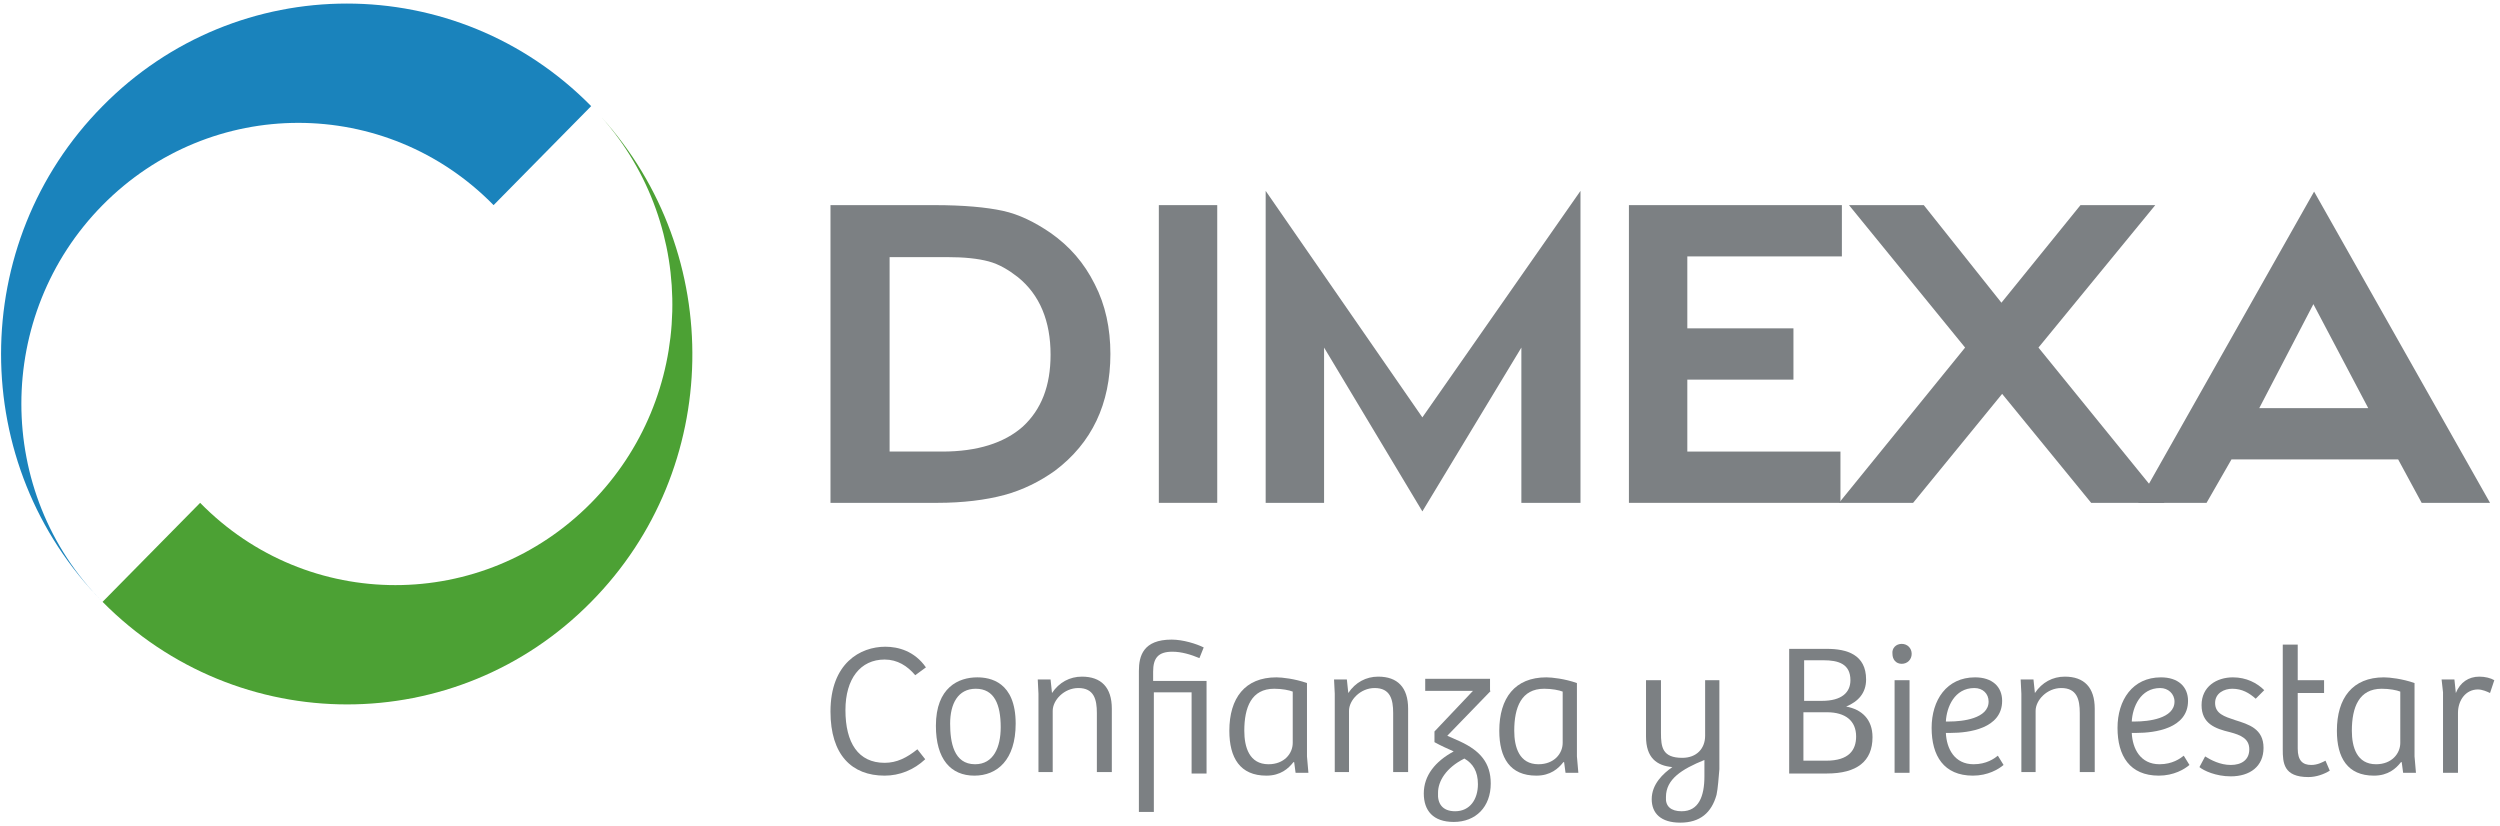 <svg width="351" height="116" viewBox="0 0 351 116" fill="none" xmlns="http://www.w3.org/2000/svg">
<path d="M14.4 28.8C29.6 13.4 54.2 13.4 69.3 28.8L83 14.9C64.1 -4.3 33.3 -4.3 14.4 14.9C-4.6 34.1 -4.6 65.3 14.4 84.5C-0.8 69.2 -0.8 44.2 14.4 28.8Z" fill="#1A83BC"/>
<path d="M84.4 16.4C98.2 31.9 97.7 55.7 83 70.6C67.8 86 43.2 86 28.1 70.6L14.4 84.5C33.4 103.7 64.1 103.7 83 84.5C101.5 65.8 101.9 35.7 84.4 16.4Z" fill="#4CA134"/>
<path d="M116.6 70.6V28.8H131.2C135.3 28.8 138.5 29.1 140.8 29.6C143.1 30.1 145.3 31.2 147.5 32.7C150.2 34.6 152.2 36.9 153.7 39.9C155.2 42.8 155.9 46.1 155.9 49.7C155.9 56.7 153.3 62.2 148.1 66.1C146 67.6 143.6 68.8 141 69.5C138.4 70.2 135.2 70.6 131.6 70.6H116.6ZM124.9 36V63.4H132.3C137.2 63.4 141 62.2 143.6 59.9C146.2 57.5 147.5 54.2 147.5 49.8C147.5 45.1 146 41.4 142.9 38.9C141.6 37.9 140.3 37.1 138.8 36.7C137.3 36.3 135.4 36.1 133 36.1H124.9V36Z" fill="#7C8083"/>
<path d="M170.9 28.8H162.7V70.6H170.9V28.8Z" fill="#7C8083"/>
<path d="M177.7 70.6V26.8L199.7 58.6L221.9 26.8V70.6H213.6V48.8L199.7 71.8L185.9 48.8V70.6H177.7Z" fill="#7C8083"/>
<path d="M258.2 70.6L275.9 48.8L259.6 28.8H270.1L281 42.5L292.1 28.8H302.6L286.2 48.8L303.9 70.6H293.6L281.1 55.3L268.6 70.6H258.2Z" fill="#7C8083"/>
<path d="M236.9 63.4V53.3H251.8V46.1H236.9V36H258.6V28.8H228.7V70.6H258.4V63.4H236.9Z" fill="#7C8083"/>
<path d="M340 70.6H349.6L324.9 26.9L300.2 70.6H309.8L313.3 64.5H336.7L340 70.6ZM324.8 42.7L332.5 57.3H317.2L324.8 42.7Z" fill="#7C8083"/>
<path d="M128.8 105.2L129.9 106.6C128.3 108.1 126.3 108.9 124.2 108.9C119.6 108.9 116.6 106 116.6 99.9C116.6 93.1 120.8 90.8 124.3 90.8C126.1 90.8 128.4 91.4 130 93.7L128.5 94.8C127.4 93.5 126 92.6 124.2 92.6C120.8 92.6 118.7 95.3 118.7 99.7C118.7 104.3 120.5 107.1 124.2 107.1C125.9 107.1 127.3 106.4 128.8 105.2Z" fill="#7C8083"/>
<path d="M137.2 95.1C139 95.1 142.6 95.7 142.6 101.6C142.6 106.7 140 108.9 136.8 108.9C133.5 108.9 131.4 106.6 131.4 101.9C131.4 96.5 134.6 95.1 137.2 95.1ZM140.5 102.1C140.5 98.9 139.6 96.7 137 96.7C134.5 96.7 133.4 98.8 133.4 101.6C133.4 104.2 133.9 107.3 136.9 107.3C139.5 107.3 140.5 104.9 140.5 102.1Z" fill="#7C8083"/>
<path d="M145.8 108.5V97.4L145.7 95.4H147.5L147.7 97.3C148.7 95.8 150.2 95 151.9 95C154.6 95 156.1 96.5 156.1 99.5V108.4H154V100.1C154 98.2 153.6 96.6 151.4 96.6C149.4 96.6 147.8 98.3 147.8 99.8V108.4H145.8V108.5Z" fill="#7C8083"/>
<path d="M162 114H159.9V94.2C159.9 92.1 160.5 89.8 164.5 89.8C166.1 89.8 168 90.4 169 90.9L168.4 92.4C167.2 91.9 165.9 91.5 164.6 91.5C162.6 91.5 161.9 92.4 161.9 94.3V95.6H169.4V108.6H167.3V97.2H162V114Z" fill="#7C8083"/>
<path d="M183.5 106.2L183.7 108.5H181.9L181.7 107H181.6C180.9 107.9 179.8 108.9 177.8 108.9C174.1 108.9 172.6 106.4 172.6 102.6C172.6 98 174.8 95.1 179.2 95.1C180 95.1 181.8 95.3 183.5 95.9V106.2ZM181.5 97.1C181 96.9 180 96.7 178.9 96.7C175.7 96.7 174.7 99.3 174.7 102.6C174.7 104.9 175.4 107.3 178.1 107.3C180.3 107.3 181.5 105.8 181.5 104.3V97.1V97.1Z" fill="#7C8083"/>
<path d="M187.4 108.5V97.4L187.3 95.4H189.1L189.3 97.3C190.3 95.8 191.8 95 193.5 95C196.2 95 197.7 96.5 197.7 99.5V108.4H195.6V100.1C195.6 98.2 195.2 96.6 193 96.6C191 96.6 189.4 98.3 189.4 99.8V108.4H187.4V108.5Z" fill="#7C8083"/>
<path d="M209.3 97L203.2 103.3L205 104.1C207.8 105.4 209.3 107.1 209.3 110C209.3 113.3 207.2 115.4 204.1 115.4C201.2 115.4 199.9 113.8 199.9 111.4C199.9 108.9 201.5 106.9 204.1 105.5C203.2 105.1 202.3 104.7 201.4 104.2V102.7L206.8 97H200.1V95.3H209.2V97H209.3ZM204.3 113.9C206.4 113.9 207.5 112.2 207.5 110.1C207.5 108.3 206.8 107.2 205.6 106.5C203 107.8 201.9 109.7 201.9 111.3C201.8 112.8 202.5 113.9 204.3 113.9Z" fill="#7C8083"/>
<path d="M221.4 106.2L221.6 108.5H219.8L219.6 107H219.5C218.8 107.9 217.7 108.9 215.7 108.9C212 108.9 210.5 106.4 210.5 102.6C210.5 98 212.7 95.1 217.1 95.1C217.9 95.1 219.7 95.3 221.4 95.9V106.2ZM219.4 97.1C218.9 96.9 217.9 96.7 216.8 96.7C213.6 96.7 212.6 99.3 212.6 102.6C212.6 104.9 213.3 107.3 216 107.3C218.2 107.3 219.4 105.8 219.4 104.3V97.1V97.1Z" fill="#7C8083"/>
<path d="M241 111.6C240.3 114.1 238.7 115.5 235.9 115.5C233.2 115.5 231.9 114.2 231.9 112.2C231.9 110.1 233.5 108.6 234.8 107.7C232.6 107.5 231.1 106.4 231.1 103.4V95.5H233.2V102.9C233.2 104.9 233.4 106.4 236.2 106.4C238.2 106.4 239.4 105.1 239.4 103.3V95.5H241.4V108C241.3 109.1 241.2 110.7 241 111.6ZM236.1 113.9C238.5 113.9 239.3 111.8 239.3 109V106.7C236.1 108 233.9 109.4 233.9 111.9C233.8 113.2 234.6 113.9 236.1 113.9Z" fill="#7C8083"/>
<path d="M256.5 91.1C259.3 91.1 262 91.9 262 95.4C262 97.3 260.9 98.5 259.2 99.2C261.4 99.6 262.9 101 262.9 103.5C262.9 106.9 260.7 108.6 256.5 108.6H251.2V91.1H256.5V91.1ZM253.2 98.4H255.8C258.6 98.4 259.8 97.2 259.8 95.5C259.8 93.2 258.1 92.7 256 92.7H253.3V98.4H253.2ZM253.2 106.8H256.4C259.6 106.8 260.6 105.3 260.6 103.4C260.6 101.2 259.1 100 256.5 100H253.2V106.8V106.8Z" fill="#7C8083"/>
<path d="M267 90.4C267.8 90.4 268.4 91 268.4 91.8C268.4 92.6 267.8 93.2 267 93.2C266.2 93.2 265.7 92.6 265.7 91.8C265.6 91 266.2 90.4 267 90.4ZM266 95.5H268.1V108.5H266V95.5Z" fill="#7C8083"/>
<path d="M281.1 98.4C281.1 102.3 276.4 102.9 273.9 102.9C273.6 102.9 273.4 102.9 273.2 102.9C273.3 105.1 274.4 107.3 277.1 107.3C278.9 107.3 280 106.5 280.5 106.1L281.3 107.4C280.6 108 279.1 108.9 277 108.9C272.9 108.9 271.2 106.1 271.2 102.2C271.2 98.3 273.3 95.1 277.3 95.1C279.7 95.1 281.1 96.4 281.1 98.4ZM277.2 96.6C274.4 96.6 273.3 99.3 273.2 101.3C273.4 101.3 273.5 101.3 273.7 101.3C275.5 101.3 279.2 100.9 279.2 98.5C279.2 97.4 278.4 96.6 277.2 96.6Z" fill="#7C8083"/>
<path d="M283.8 108.5V97.4L283.7 95.4H285.5L285.7 97.3C286.7 95.8 288.2 95 289.9 95C292.6 95 294.1 96.5 294.1 99.5V108.4H292V100.1C292 98.2 291.6 96.6 289.4 96.6C287.4 96.6 285.8 98.3 285.8 99.8V108.4H283.8V108.5Z" fill="#7C8083"/>
<path d="M307.2 98.4C307.2 102.3 302.5 102.9 300 102.9C299.7 102.9 299.5 102.9 299.3 102.9C299.4 105.1 300.5 107.3 303.2 107.3C305 107.3 306.1 106.5 306.6 106.1L307.4 107.4C306.7 108 305.2 108.9 303.1 108.9C299 108.9 297.3 106.1 297.3 102.2C297.3 98.3 299.4 95.1 303.4 95.1C305.8 95.1 307.2 96.4 307.2 98.4ZM303.3 96.6C300.5 96.6 299.4 99.3 299.3 101.3C299.5 101.3 299.6 101.3 299.8 101.3C301.6 101.3 305.3 100.9 305.3 98.5C305.3 97.4 304.4 96.6 303.3 96.6Z" fill="#7C8083"/>
<path d="M309.6 106.2C310.4 106.7 311.7 107.4 313.2 107.4C314.7 107.4 315.8 106.7 315.8 105.2C315.8 103.7 314.6 103.2 313.1 102.8C311 102.3 309.1 101.6 309.1 99C309.1 96.4 311.2 95.1 313.5 95.1C315.4 95.1 316.9 95.9 317.9 96.9L316.7 98.1C315.8 97.3 314.8 96.7 313.4 96.7C312.3 96.7 311 97.3 311 98.7C311 100.2 312.3 100.6 313.8 101.1C315.7 101.7 317.8 102.3 317.8 105C317.8 107.6 315.9 109 313.2 109C311.1 109 309.4 108.2 308.8 107.7L309.6 106.2Z" fill="#7C8083"/>
<path d="M322.6 90.3V95.5H326.3V97.3H322.6V105.1C322.6 106.8 323.3 107.4 324.5 107.4C325.4 107.4 326.1 107 326.5 106.8L327.1 108.2C326.3 108.7 325.2 109.1 324.1 109.1C320.6 109.1 320.5 107.1 320.5 105.2V90.5H322.6V90.3Z" fill="#7C8083"/>
<path d="M339 106.2L339.2 108.5H337.4L337.2 107H337.1C336.4 107.9 335.3 108.9 333.3 108.9C329.6 108.9 328.1 106.4 328.1 102.6C328.1 98 330.3 95.1 334.7 95.1C335.5 95.1 337.3 95.3 339 95.9V106.2ZM337 97.1C336.5 96.9 335.5 96.7 334.4 96.7C331.2 96.7 330.2 99.3 330.2 102.6C330.2 104.9 330.9 107.3 333.6 107.3C335.8 107.3 337 105.8 337 104.3V97.1V97.1Z" fill="#7C8083"/>
<path d="M345 108.5H343V97.2L342.8 95.4H344.6L344.8 97.3C345.4 95.8 346.6 95 348.1 95C348.9 95 349.7 95.2 350.2 95.5L349.6 97.3C349.2 97.1 348.5 96.8 347.9 96.8C346.2 96.8 345.1 98.3 345.1 100.1V108.5H345Z" fill="#7C8083"/>
</svg>
